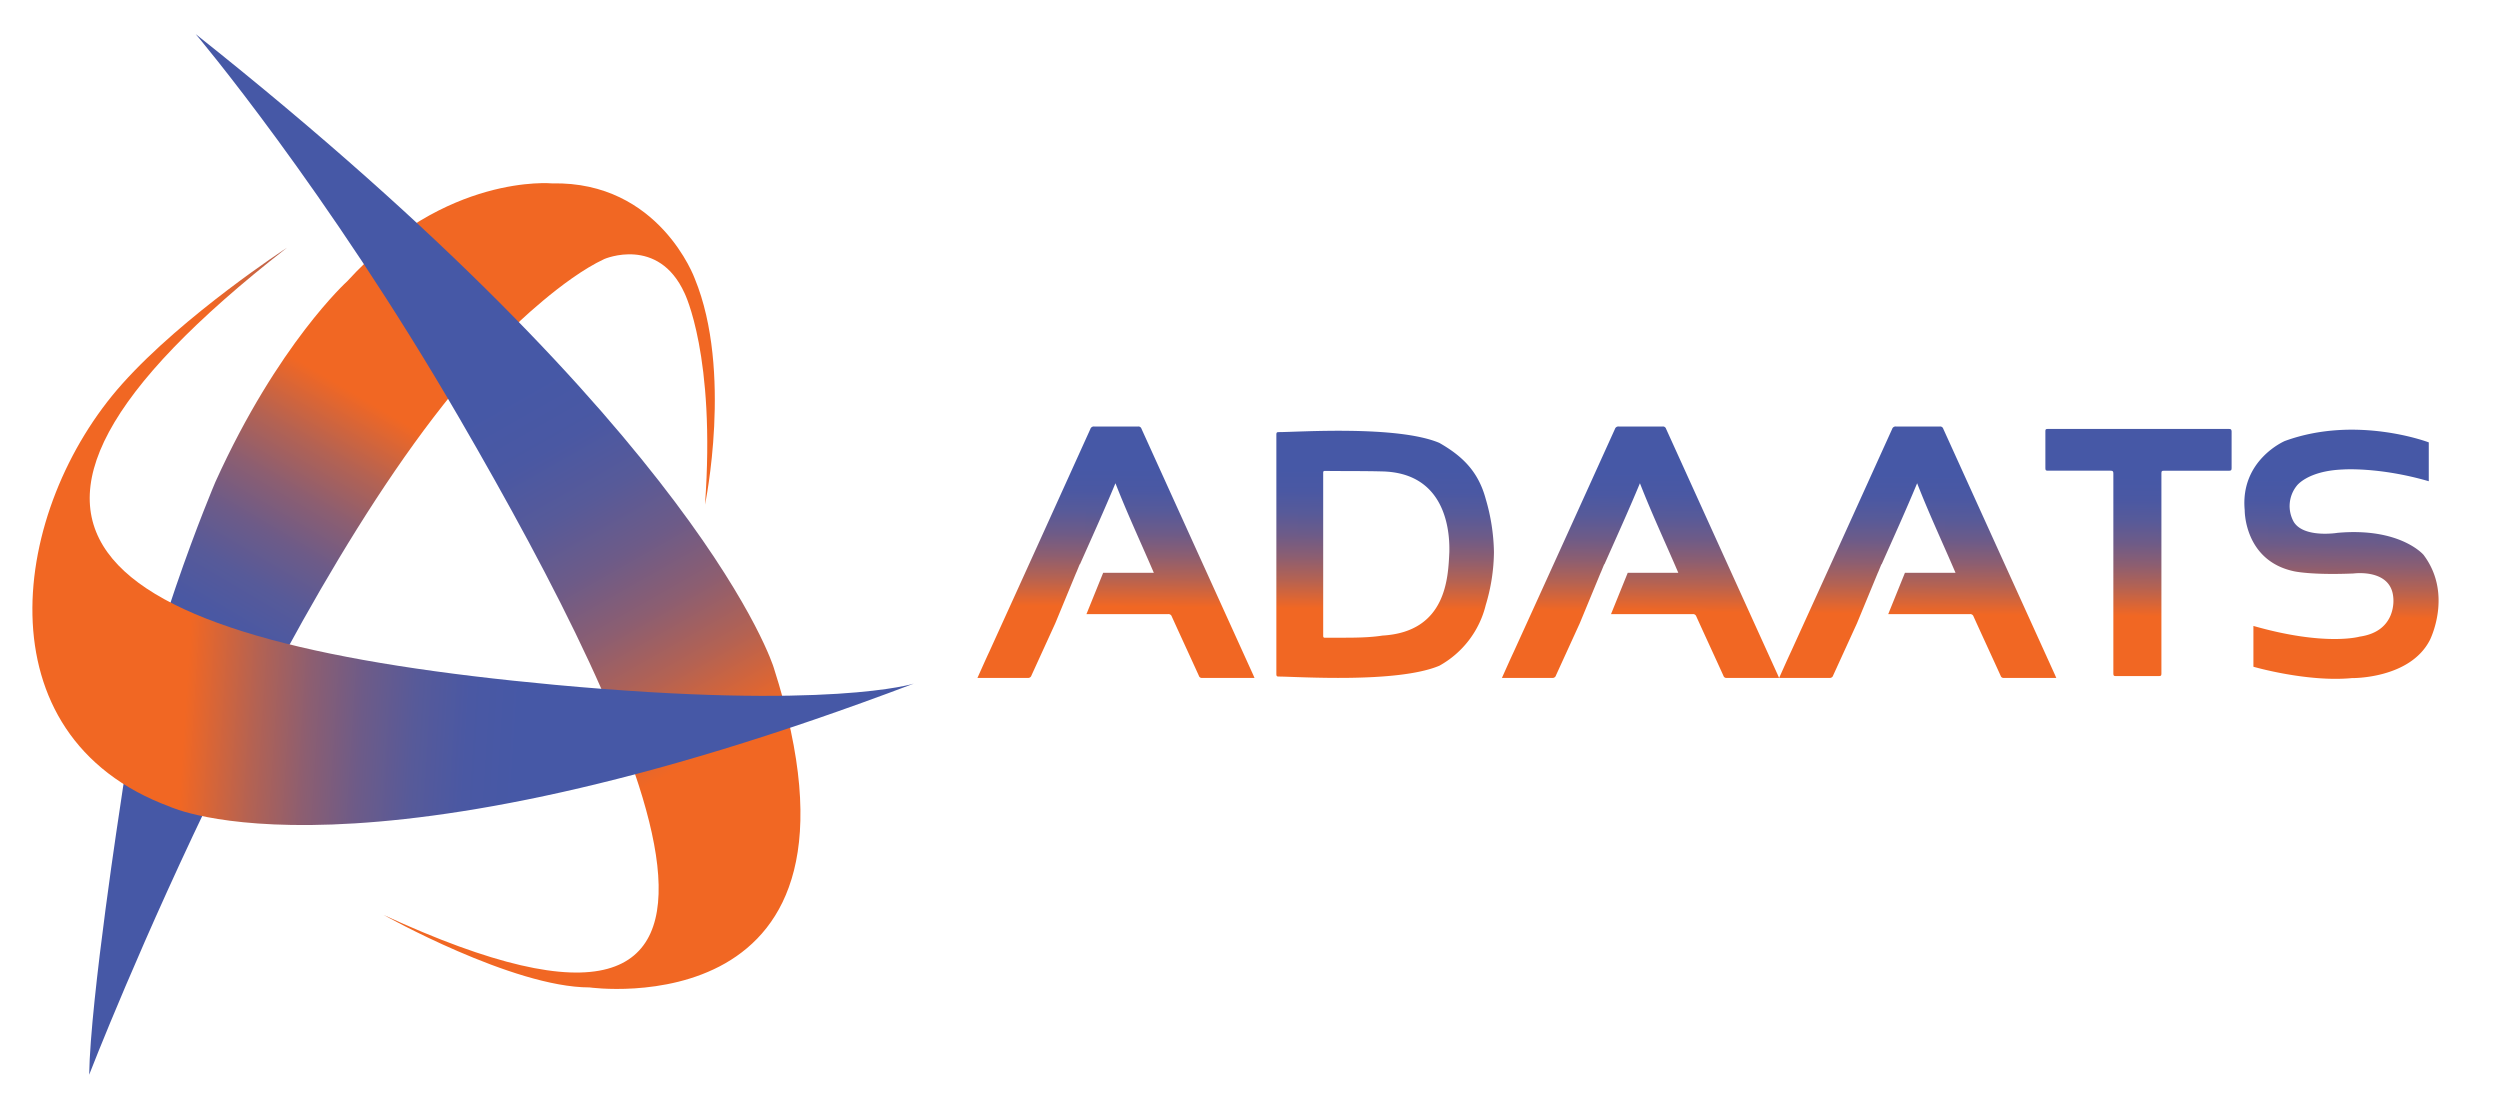 <svg id="Layer_1" data-name="Layer 1" xmlns="http://www.w3.org/2000/svg" xmlns:xlink="http://www.w3.org/1999/xlink" viewBox="0 0 586.2 257.2"><defs><style>.cls-1{fill:url(#linear-gradient);}.cls-2{fill:url(#linear-gradient-2);}.cls-3{fill:url(#linear-gradient-3);}.cls-4{fill:url(#linear-gradient-4);}.cls-5{fill:url(#linear-gradient-5);}.cls-6{fill:url(#linear-gradient-6);}.cls-7{fill:url(#linear-gradient-7);}.cls-8{fill:url(#linear-gradient-8);}.cls-9{fill:url(#linear-gradient-9);}</style><linearGradient id="linear-gradient" x1="128.88" y1="79.01" x2="30.89" y2="244.77" gradientUnits="userSpaceOnUse"><stop offset="0.18" stop-color="#f16723"/><stop offset="0.2" stop-color="#e2662f"/><stop offset="0.26" stop-color="#b36253"/><stop offset="0.32" stop-color="#8c5e71"/><stop offset="0.38" stop-color="#6d5b88"/><stop offset="0.44" stop-color="#575a99"/><stop offset="0.5" stop-color="#4a58a3"/><stop offset="0.56" stop-color="#4658a6"/></linearGradient><linearGradient id="linear-gradient-2" x1="161.86" y1="230.47" x2="38.06" y2="12.43" xlink:href="#linear-gradient"/><linearGradient id="linear-gradient-3" x1="8.8" y1="122.04" x2="215.89" y2="135.38" xlink:href="#linear-gradient"/><linearGradient id="linear-gradient-4" x1="500.9" y1="159.96" x2="501.7" y2="73.96" xlink:href="#linear-gradient"/><linearGradient id="linear-gradient-5" x1="324.4" y1="158.32" x2="325.2" y2="72.32" xlink:href="#linear-gradient"/><linearGradient id="linear-gradient-6" x1="261.68" y1="157.73" x2="262.48" y2="71.73" xlink:href="#linear-gradient"/><linearGradient id="linear-gradient-7" x1="384.67" y1="158.88" x2="385.47" y2="72.88" xlink:href="#linear-gradient"/><linearGradient id="linear-gradient-8" x1="449.67" y1="159.48" x2="450.47" y2="73.48" xlink:href="#linear-gradient"/><linearGradient id="linear-gradient-9" x1="548.74" y1="160.4" x2="549.54" y2="74.4" xlink:href="#linear-gradient"/></defs><title>Adaate-horizontal-01</title><path class="cls-1" d="M20.91,252s49.73-128.47,99.2-175c0,0,11.86-11.74,21.6-16.27,0,0,12.66-5.47,18.8,8,0,0,7.33,14.67,4.8,49.6,0,0,6.53-31.27-2.4-53,0,0-8.27-22.87-33.47-22.33,0,0-24.93-2.4-48,22.93,0,0-16.27,14.67-30.93,47.07,0,0-17.47,40.93-22.14,74.8C28.37,187.83,21.17,234.29,20.91,252Z"/><path class="cls-2" d="M45.89,8s30.53,36.09,61.85,90.1c44.44,76.61,85.17,164-17.8,116.43,0,0,30.28,17,48.28,17,0,0,70.47,9.94,43.2-75C181.42,156.47,164.82,102.47,45.89,8Z"/><path class="cls-3" d="M214.28,160.29s-19.67,6.28-84.26.28C24.15,150.74-19.58,125.77,67.3,58.08c0,0-24.19,15.75-38.64,31.93C2.59,119.19-5.11,172.54,39.78,189.13,39.78,189.13,83.35,209.94,214.28,160.29Z"/><path class="cls-4" d="M522.66,100.58H480.14c-.41,0-.55.08-.54.52,0,2.57,0,6.14,0,8.71,0,.47.14.56.58.56,5.23,0,9.46,0,14.69,0,.56,0,.67.14.67.68,0,12.63,0,34.27,0,46.9,0,.5.14.58.6.58,2.69,0,7.39,0,10.09,0,.48,0,.58-.12.58-.59,0-12.67,0-34.34,0-47,0-.46.11-.56.56-.56l15.29,0c.52,0,.62-.16.61-.64,0-2.53,0-6.07,0-8.6C523.23,100.69,523.11,100.58,522.66,100.58Z"/><path class="cls-5" d="M337.5,103.85c-9.91-4.18-33.44-2.51-37.67-2.53-.44,0-.55.11-.55.63,0,9,0,15.08,0,24v3.51h0V133c0,9,0,16.08,0,25,0,.52.11.64.55.64,4.23,0,27.76,1.64,37.67-2.54a22.34,22.34,0,0,0,10.88-14.24,44.08,44.08,0,0,0,1.92-12.42,46.65,46.65,0,0,0-1.92-12.42C346.61,110.43,342.77,106.87,337.5,103.85Zm2.34,25.65h0v0h0c-.29,5.8-.59,18.65-15.68,19.53-4.11.66-9.33.46-13.47.51-.42,0-.43-.2-.43-.58,0-5.65,0-10.31,0-16v-3.52h0V126c0-5.65,0-9.3,0-15,0-.38,0-.58.43-.58,4.14.06,8.93,0,13.41.12C339.9,110.89,339.92,126.19,339.84,129.5Z"/><path class="cls-6" d="M267.66,100.55a.75.75,0,0,0-.83-.54q-5.11,0-10.23,0a.84.84,0,0,0-.93.58q-11.8,26.07-23.65,52.12c-.94,2-1.86,4.1-2.83,6.25,4,0,7.9,0,11.8,0a.81.81,0,0,0,.87-.59l5.59-12.24h0l4.88-11.81h0l.09-.18.75-1.83h.06c2.79-6.28,5.63-12.52,8.32-19,2.8,7.18,6,14,9,21H258.67L254.75,144q9.57,0,19.12,0a.81.81,0,0,1,.89.56c2.1,4.63,4.24,9.25,6.35,13.89a.71.71,0,0,0,.77.51c3.9,0,7.8,0,11.7,0h.58c-.12-.28-.21-.47-.29-.67Q280.76,129.42,267.66,100.55Z"/><path class="cls-7" d="M390.66,100.55a.75.75,0,0,0-.83-.54q-5.11,0-10.23,0a.84.84,0,0,0-.93.58Q366.87,126.66,355,152.71c-.94,2-1.86,4.1-2.83,6.25,4,0,7.9,0,11.8,0a.81.81,0,0,0,.87-.59l5.59-12.24h0l4.88-11.81h0l.09-.18.75-1.83h.06c2.79-6.28,5.63-12.52,8.32-19,2.8,7.18,6,14,9,21H381.67L377.75,144q9.57,0,19.12,0a.81.81,0,0,1,.89.56c2.1,4.63,4.24,9.25,6.35,13.89a.71.71,0,0,0,.77.51c3.9,0,7.8,0,11.7,0h.58c-.12-.28-.21-.47-.29-.67Q403.76,129.42,390.66,100.55Z"/><path class="cls-8" d="M455.66,100.55a.75.75,0,0,0-.83-.54q-5.11,0-10.23,0a.84.84,0,0,0-.93.58Q431.87,126.66,420,152.71c-.94,2-1.86,4.1-2.83,6.25,4,0,7.9,0,11.8,0a.81.81,0,0,0,.87-.59l5.59-12.24h0l4.88-11.81h0l.09-.18.75-1.83h.06c2.79-6.28,5.63-12.52,8.32-19,2.8,7.18,6,14,9,21H446.67L442.75,144q9.57,0,19.12,0a.81.81,0,0,1,.89.56c2.1,4.63,4.24,9.25,6.35,13.89a.71.71,0,0,0,.77.51c3.9,0,7.8,0,11.7,0h.58c-.12-.28-.21-.47-.29-.67Q468.76,129.42,455.66,100.55Z"/><path class="cls-9" d="M568.26,130.09s-5.47-6.46-20.14-5.15c0,0-7.88,1.29-10.27-2.55a7.6,7.6,0,0,1,.68-8.47s2.48-3.49,10.75-3.83c0,0,8.46-.66,20.22,2.75v-9.11s-16.94-6.47-33.74-.33c0,0-10.53,4.45-9.42,16.25,0,0-.14,11.8,11.54,14.3,0,0,4,.94,14,.52,0,0,8.8-1.21,9.3,5.68,0,0,1,7.87-7.9,9.13,0,0-8,2.32-24.9-2.51l0,9.57S541,160,551.46,159c0,0,13.55.24,18.27-8.87C569.73,150.15,575.25,139.34,568.26,130.09Z"/></svg>